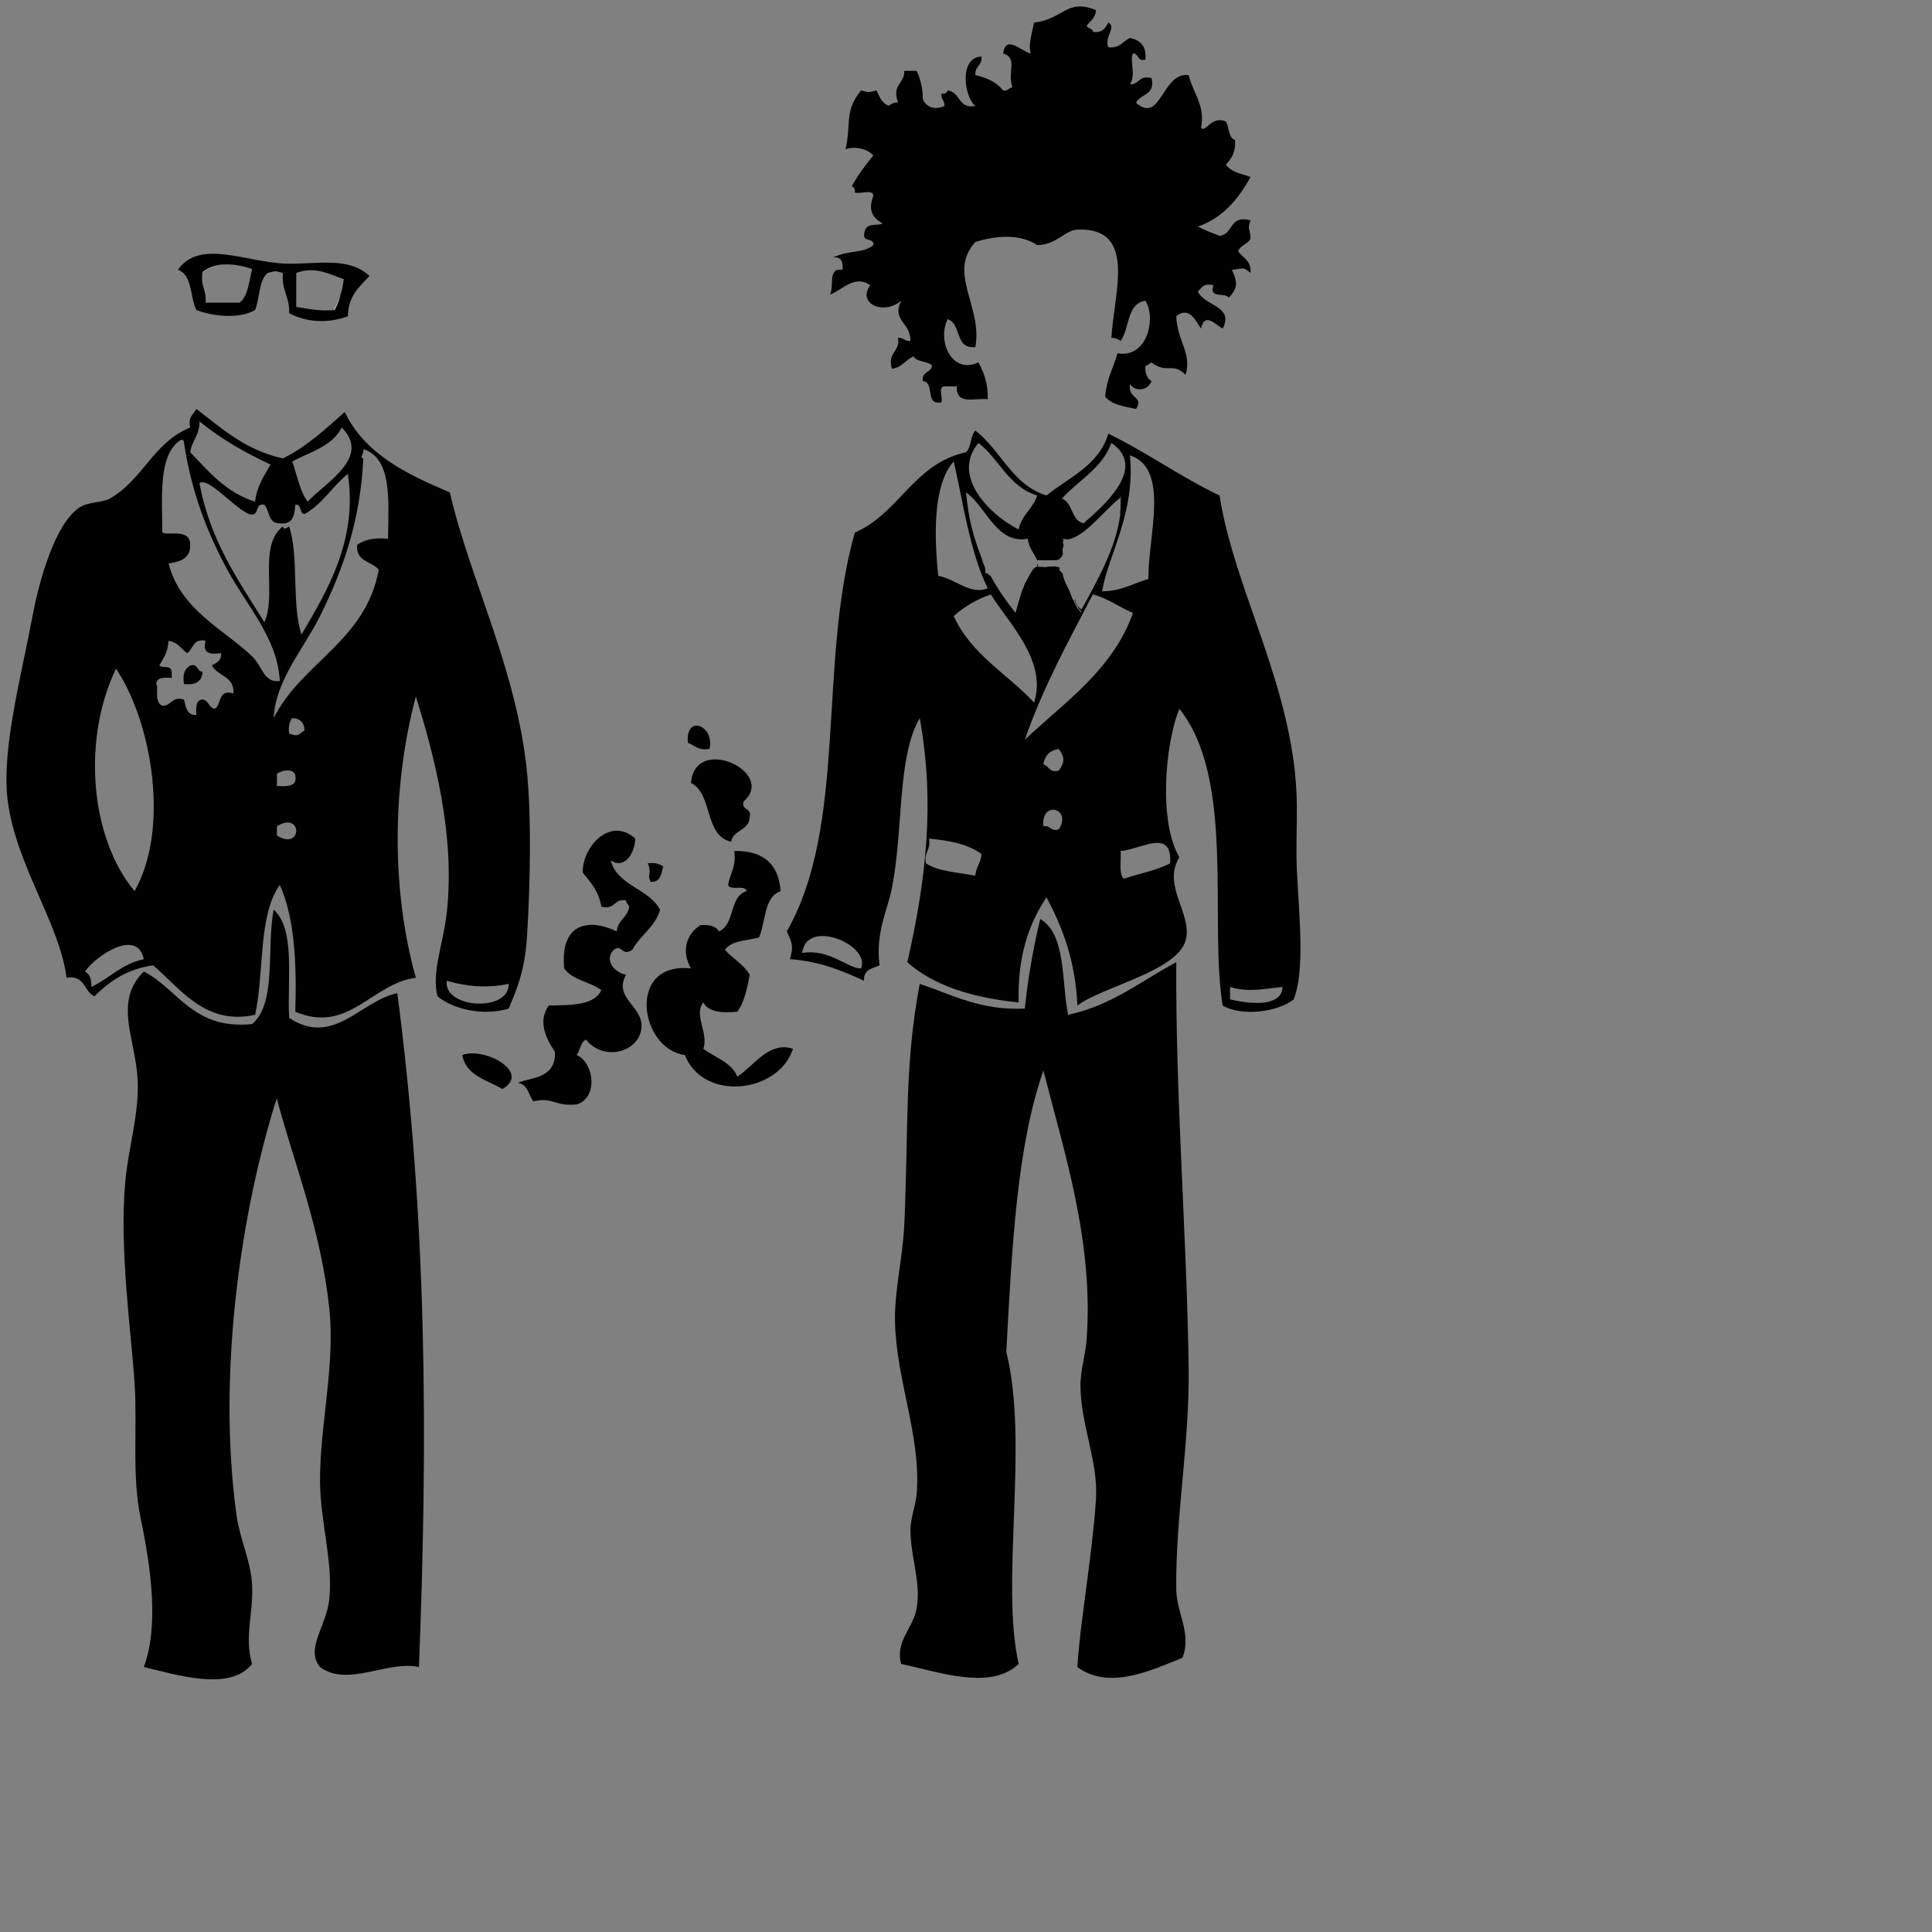 <?xml version="1.0" encoding="utf-8"?>
<!-- Generator: Adobe Illustrator 15.0.2, SVG Export Plug-In . SVG Version: 6.00 Build 0)  -->
<svg version="1.2" baseProfile="tiny" xmlns="http://www.w3.org/2000/svg" xmlns:xlink="http://www.w3.org/1999/xlink" x="0px"
	 y="0px" width="300px" height="300px" viewBox="0 0 300 300" overflow="inherit" xml:space="preserve">
<rect x="0" y="0" width="300" height="300" fill="#808080" stroke="none"/>
<g id="Layer_2" display="none">
	<rect x="-36" display="inline" fill="#FF00FF" width="276" height="264"/>
</g>
<g id="Layer_1">
	<path fill="none" d="M39.134,41.765c-1.388-0.468-2.78-0.748-4.091-0.704c1.308-0.021,2.697,0.28,4.082,0.746
		C39.128,41.793,39.13,41.779,39.134,41.765z"/>
	<path fill="none" d="M46,47.659c1.521,0.248,2.797,0.505,4.318,0.531C48.803,48.157,47.498,47.903,46,47.659z"/>
	<path fill="none" d="M31.375,43.014c-0.054,1.35,0.499,2.026,0.569,3.296C31.874,45.046,31.334,44.343,31.375,43.014z"/>
	<path fill="none" d="M52.825,45.959c0.262-0.798,0.452-1.67,0.542-2.62c-1.688-0.575-3.302-1.442-5.27-1.378
		c1.938-0.06,3.502,0.805,5.187,1.378C53.193,44.289,53.045,45.161,52.825,45.959z"/>
	<path d="M128.894,45.739c1.696-0.558,3.815-3.205,6.24-1.44c-2.082,2.839,2.044,4.718,4.8,2.4c-1.516,3.137,1.477,3.297,1.44,6.24
		c-0.908,0.107-1.059-0.541-1.92-0.48c0.331,2.25-1.685,2.155-0.96,4.8c1.576-0.185,2.117-1.404,3.36-1.92
		c0.511,0.929,2.211,0.669,2.88,1.44c-0.148,1.132-1.667,0.893-1.44,2.4c1.938,0.142,0.242,3.848,2.88,3.291
		c0.263-0.697-0.561-2.47,0.48-2.47c0.64,0,1.28,0,1.92,0c-0.136,3,2.809,1.741,4.8,1.99c0.073-2.474-0.615-4.151-1.44-5.726
		c-3.997,1.922-6.48-3.083-4.8-6.703c2.219,0.662,1.067,4.702,4.32,4.329c1.16-6.289-4.391-11.483,0-16.316
		c3.231-1.019,6.984-1.287,9.6,0.483c3.049-0.041,4.275-2.313,6.24-2.399c9.316-0.406,5.687,9.809,5.28,16.801
		c0.661-0.021,1.054,0.226,1.44,0.48c1.418-1.942,0.913-5.807,3.84-6.24c1.683,2.503,0.396,8.999-4.32,8.16
		c-0.651,2.229-1.72,4.04-1.92,6.72c0.977,1.263,2.935,1.546,4.8,1.92c1.24-2.012-1.301-1.484-0.96-3.84
		c0.908,1.241,2.762,1.002,3.36-0.48c-0.712-0.408-1.032-1.208-0.96-2.4c0.481,0.001,0.571-0.389,0.96-0.48
		c2.437,1.825,3.324-0.14,5.28,1.92c1.027-3.343-1.325-5.326-1.44-9.12c2.008-1.657,3.078,0.831,3.84,1.92
		c0.598-2.631,2.212-0.611,3.36,0c1.853-3.528-2.928-3.51-3.84-5.76c0.578-0.542,0.87-1.37,2.4-0.96
		c-0.732,2.172,1.841,1.039,2.4,1.92c1.408-1.511,1.379-2.342,0.48-4.32c1.857-0.206,1.708-0.526,2.88,0.48
		c0.165-1.926-1.191-2.329-1.92-3.36c0.327-0.953,1.461-1.099,1.92-1.92c-0.044-1.793-0.538-1.368,0-2.88
		c-3.305-0.905-2.633,2.167-4.8,2.4c-1.156-0.444-2.324-0.875-3.36-1.44c3.908-1.373,6.278-4.282,8.161-7.68
		c-0.949-0.483-2.713-0.514-3.84-1.92c0.854-0.906,1.582-1.938,1.44-3.84c-1.09-0.35-0.851-2.029-1.44-2.88
		c-2.289-0.977-3.163,1.915-3.84,0.96c0.703-3.402-1.246-5.365-1.92-8.16c-4.174-0.485-4.262,7.666-8.16,4.32
		c0.624-1.456,3.034-1.125,2.4-3.84c-1.99-0.55-1.871,1.01-3.36,0.96c1.005-1.454-0.106-3.958,0.48-4.8
		c0.954,0.006,0.61,1.31,1.92,0.96c0.206-2.126-0.801-3.04-2.4-3.36c-1.107,0.493-1.548,1.652-3.36,1.44
		c-0.674-1.68,1.346-3.073,0-3.84c-0.438,0.841-0.892,1.667-2.4,1.44c-0.005-0.635-0.841-0.439-0.96-0.96
		c0.56-0.72,1.386-1.174,1.44-2.4c-4.484-1.91-5.156,1.478-9.6,1.92c-0.492,2.296-0.943,3.823-0.48,4.8
		c-1.38-0.2-3.936-3.071-4.32,0c2.365,0.77,0.571,2.865,1.44,5.28c-0.614,0.026-0.665,0.616-1.44,0.48
		c-0.976-1.265-2.5-1.98-4.32-2.4c-0.125-1.405,1.085-1.475,0.96-2.88c-3.526,0.104-2.731,6.262-0.96,7.68
		c-2.743,0.503-2.272-2.208-4.32-2.4c-0.106,0.374-0.402,0.558-0.96,0.48c-0.107,0.907,0.541,1.059,0.48,1.92
		c-1.393,0.626-2.761,0.3-3.36-1.049c0.029-1.789-0.484-3.41-0.96-4.41c-0.64,0-1.28,0-1.92,0c0.09,2-2.027,2.18-0.96,4.89
		c-0.661-0.021-1.054,0.271-1.44,0.525c-1.09-0.35-1.436-1.422-1.92-2.377c-1.478,0.336-0.922,0.347-2.4,0.011
		c-2.646,3.277-1.479,5.135-2.4,9.125c1.289-0.487,3.336-0.15,4.32,0.962c-1.229,1.491-2.393,3.049-3.36,4.802
		c0.374,0.106,0.558,0.403,0.48,0.961c0.844,0.276,2.82-0.58,2.88,0.48c-0.836,2.269-0.188,3.415,1.44,4.32
		c-0.94,0.507-2.834-0.425-2.88,1.92c0.053,0.907,1.587,0.333,1.44,1.44c-1.597,1.341-3.767,0.722-6.24,1.92
		c1.265-0.145,1.575,0.665,1.44,1.92C128.487,41.493,129.542,44.468,128.894,45.739z"/>
	<path d="M30.494,48.139c2.582,0.993,6.661,1.427,9.12,0c0.728-1.832,0.562-4.558,1.92-5.76c1.478-0.336,0.923-0.336,2.4,0
		c-0.282,2.682,1.1,3.7,0.96,6.24c2.651,1.452,6.042,1.64,9.12,0.48c0.052-3.147,1.807-4.593,3.36-6.24
		c-3.254-3.086-8.21-1.776-12.96-1.92c-6.163-0.187-13.388-3.903-16.8,0.96C29.917,42.636,29.47,46.124,30.494,48.139z M46,42.379
		c0.754-0.274,1.446-0.398,2.097-0.418c1.968-0.064,3.582,0.803,5.27,1.378c-0.09,0.95-0.28,1.821-0.542,2.62
		c-0.221,0.798-0.515,1.523-0.898,2.18c-0.57,0.048-1.101,0.062-1.609,0.051c-1.521-0.026-2.797-0.283-4.318-0.531
		C46,45.899,46,44.139,46,42.379z M31.454,42.245c1.058-0.821,2.282-1.163,3.588-1.184c1.311-0.043,2.704,0.236,4.091,0.704
		c-0.003,0.014-0.006,0.028-0.009,0.042c0.003,0.001,0.006,0.002,0.009,0.003c-0.463,1.938-0.643,4.19-1.92,5.19
		c-1.76,0-3.52,0-5.28,0c0.02-0.25,0.021-0.477,0.01-0.689c-0.071-1.27-0.624-1.947-0.569-3.296
		C31.381,42.779,31.405,42.526,31.454,42.245z"/>
	<path fill="#FFFFFF" d="M35.042,41.061c-1.306,0.021-2.531,0.363-3.588,1.184c-0.049,0.281-0.073,0.534-0.08,0.769
		c0.009-0.222,0.033-0.46,0.08-0.724C32.512,41.469,33.736,41.104,35.042,41.061z"/>
	<path fill="#FFFFFF" d="M39.134,41.81c-0.003-0.001-0.006-0.002-0.009-0.003c-0.456,1.929-0.643,4.2-1.911,5.193
		C38.491,46,38.671,43.747,39.134,41.81z"/>
	<path fill="#FFFFFF" d="M46,42.379c0.749-0.272,1.442-0.397,2.097-0.418C47.446,41.981,46.754,42.105,46,42.379z"/>
	<path fill="#FFFFFF" d="M50.318,48.19c0.508,0.011,1.039-0.003,1.609-0.051c0.383-0.657,0.677-1.382,0.898-2.18
		c-0.263,0.798-0.599,1.523-0.981,2.18C51.299,48.185,50.797,48.198,50.318,48.19z"/>
	<path d="M110.174,116.299c0.849-3.628-3.768-5.49-3.36-0.96C107.852,115.742,108.451,116.582,110.174,116.299z"/>
	<path d="M107.294,121.579c3.44,1.681,2.02,8.22,6.24,9.12c0.33-1.91,2.802-1.678,2.88-3.84c0.357-1.478-1.318-0.922-0.96-2.4
		C120.683,119.941,107.902,113.927,107.294,121.579z"/>
	<path d="M97.214,151.339c-1.5-0.124-3.568-2.16-1.92-3.84c1.301-1.012,1.195,1.089,2.88,0c1.229-2.292,3.54-3.501,4.32-6.24
		c-1.777-3.343-6.585-3.654-7.68-7.68c2.233,1.507,3.764-1.177,3.84-3.36c-4.089-3.638-8.346,1.627-8.16,5.28
		c1.223,1.497,2.501,2.938,2.88,5.28c2.187,0.587,1.883-1.316,3.84-0.96c-0.001,0.481,0.389,0.571,0.48,0.96
		c-0.21,1.71-1.782,2.058-1.92,3.84c-4.758-2.214-8.823-0.967-8.16,5.76c1.229,1.811,4.021,2.059,5.76,3.36
		c-1.102,2.419-4.713,2.327-8.16,2.4c-1.65,2.312-0.614,4.854,0.96,7.2c0.164,4.199-3.766,3.932-5.76,4.8
		c1.542,0.218,1.652,1.868,2.4,2.88c3.21-0.725,3.104,0.798,6.72,0.479c3.379-1.018,2.761-6.468,0-7.68
		c0.562-0.718,0.597-1.963,1.44-2.4c2.851,3.536,8.384,1.916,8.64-1.92C99.832,156.23,95.195,154.967,97.214,151.339z"/>
	<path d="M101.054,136.939c1.509,0.069,1.649-1.231,1.92-2.4c-0.558-0.403-1.287-0.633-2.4-0.48
		C101.291,135.521,100.416,135.926,101.054,136.939z"/>
	<path d="M44.894,158.06c-0.307-6.094,1-13.801-2.4-16.8c-1.14,5.9,0.512,14.591-3.36,17.76c-9.204,0.884-11.328-5.312-16.8-8.16
		c-4.774,4.684-1.26,10.525-0.96,16.8c0.255,5.345-1.402,10.251-1.92,15.84c-0.963,10.376,0.943,23.567,1.44,31.2
		c0.467,7.176-0.459,14.325,0.96,21.12c1.649,7.897,2.803,16.805,0.48,23.04c4.878,1.117,13.359,3.907,16.8-0.48
		c-1.242-4.343,0.275-7.836,0-12.479c-0.208-3.512-1.913-7.033-2.4-10.56c-3.122-22.612,0.898-47.979,6.24-64.801
		c2.618,9.939,6.848,20.232,8.16,32.641c0.941,8.903-1.481,18.056-1.44,26.88c0.029,6.122,2.044,12.487,1.44,18.24
		c-0.451,4.29-3.771,7.686-1.44,10.56c4.311,3.182,10.483-1.089,15.36,0c1.397-35.501,1.271-69.251-3.36-104.64
		C56.09,155.347,51.77,162.635,44.894,158.06z"/>
	<path d="M182.654,149.419c-5.458,2.862-9.94,6.7-16.8,8.16c-1.055-5.345-0.306-12.494-4.32-14.88
		c-1.065,4.375-1.885,8.995-2.4,13.92c-7.018,0.298-11.257-2.182-16.32-3.84c-2.407,12.823-1.698,21.994-2.4,37.44
		c-0.227,4.98-1.523,10.169-1.44,14.88c0.163,9.229,4.114,18.047,3.36,26.88c-0.171,2.009-0.988,3.768-0.96,5.76
		c0.058,4.195,1.676,8.025,0.96,12c-0.583,3.236-3.368,5.072-2.4,8.64c5.777,1.199,13.857,4.192,18.24,0
		c-2.867-12.803,1.645-34.161-1.92-48.479c0.903-16.281,1.604-31.673,5.76-43.68c3.233,12.708,7.824,26.597,6.72,41.76
		c-0.176,2.413-0.977,4.799-0.96,7.2c0.044,6.184,2.819,11.807,2.4,17.76c-0.662,9.398-2.491,19.145-2.88,25.92
		c4.947,3.66,11.572,0.465,16.32-1.44c1.457-3.731-0.908-6.961-0.96-10.56c-0.162-11.201,2.087-22.783,1.92-34.56
		C184.282,191.753,182.52,170.333,182.654,149.419z"/>
	<path d="M114.494,167.18c-0.941-2.26-3.452-2.948-5.28-4.32c0.865-2.366-1.554-5.344,0-7.2c0.767,1.473,2.8,1.68,5.28,1.44
		c1.079-1.481,1.528-3.592,1.92-5.76c-0.959-1.601-2.64-2.48-3.84-3.84c0.939-1.461,3.374-1.426,5.28-1.92
		c1.077-2.442,0.727-6.312,3.36-7.2c-0.299-4.181-2.641-6.319-7.2-6.24c0.343,2.422-0.655,3.504-0.96,5.28
		c0.333,0.947,2.678-0.118,2.88,0.96c-2.746,0.774-1.772,5.268-4.32,6.24c-0.441-0.838-1.5-1.059-2.88-0.96
		c-2.16,1.435-2.983,4.004-1.44,6.72c-10.064-1.107-7.957,12.533-0.96,13.44c2.939,7.347,14.583,5.91,16.8-0.96
		C119.387,161.603,116.987,165.606,114.494,167.18z"/>
	<path d="M71.774,163.819c0.605,3.235,3.824,3.856,6.24,5.28C82.528,166.528,75.259,162.521,71.774,163.819z"/>
	<path d="M29.534,103.339c-0.814,0.465-1.233,1.327-0.96,2.88c1.792,0.192,2.816-0.383,2.88-1.92
		C30.5,104.293,30.843,102.99,29.534,103.339z"/>
	<path d="M78.974,156.619c1.568-3.569,2.578-6.436,2.88-11.52c0.475-8.004,0.677-17.812,0-24.96
		c-1.521-16.054-8.949-30.296-12-43.68c-6.752-2.849-13.214-5.986-16.32-12.48c-2.979,2.621-5.849,5.351-9.6,7.2
		c-5.787-1.253-9.458-4.623-13.44-7.68c-0.426,0.854-1.34,1.22-0.96,2.88c-5.888,2.459-7.267,8.076-12.48,11.04
		c-1.243,0.707-3.328,0.424-4.8,1.44c-3.644,2.516-6.105,10.942-7.2,16.8c-1.718,9.195-4.908,20.939-3.84,28.8
		c1.369,10.078,8.053,18.973,9.12,27.36c2.881-0.481,2.667,2.133,4.32,2.88c2.341-2.299,5.044-4.235,9.12-4.8
		c4.158,3.477,8.041,9.4,15.84,7.68c1.439-6.561,0.457-15.543,3.84-20.16c2.286,5.074,2.635,12.085,2.4,19.68
		c8.271,3.52,11.846-4.377,18.72-5.28c-3.717-13.228-3.811-29.354,0-43.68c2.855,9.187,6.146,21.571,4.8,33.6
		c-0.545,4.874-2.392,9.233-1.44,12.96C70.273,156.673,74.929,157.823,78.974,156.619z M53.054,66.379
		c4.653,4.654-2.536,8.55-5.28,11.52c-1.231-1.648-1.634-4.126-2.4-6.24C48.19,70.156,51.634,69.28,53.054,66.379z M43.454,81.259
		c2,0.24,2.304-1.216,2.4-2.88c1.107-0.147,0.533,1.387,1.44,1.44c2.778-1.542,4.328-4.312,6.72-6.24
		c1.601,10.402-3.373,18.386-7.2,24.96c-1.558-4.682-0.368-12.112-1.92-16.8c-0.427,0.295-0.859,0.58-0.96,0
		c-3.932,3.003-0.899,10.529-2.88,14.88c-4.052-6.508-8.447-12.673-10.08-21.6c1.384-0.973,5.194,3.697,7.68,4.8
		c1.79,0.51,0.76-1.8,2.4-1.44C41.894,79.299,41.619,81.335,43.454,81.259z M30.974,65.419c3.233,2.686,7.009,4.831,11.04,6.72
		c-0.99,1.729-2.128,3.312-2.4,5.76c-4.513-1.407-7.181-4.659-10.08-7.68C29.79,68.395,31.033,67.558,30.974,65.419z
		 M14.174,153.259c0.072-1.192-0.248-1.992-0.96-2.4c1.322-2.129,8.028-6.957,9.12-1.92
		C18.903,149.668,16.989,151.915,14.174,153.259z M20.894,138.379c-6.905-8.289-8.175-23.544-2.88-34.56
		C23.704,112.369,26.332,128.784,20.894,138.379z M33.374,110.06c-0.979-0.142-0.941-1.299-1.92-1.44
		c-1.05,0.071-1.031,1.209-0.96,2.4c-1.509,0.069-1.649-1.231-1.92-2.4c-1.99-0.55-1.87,1.01-3.36,0.96
		c-1.382-0.567-0.516-3.038-0.96-3.36c0.071-1.049,1.209-1.03,2.4-0.96c0.208-2.468-1.014-1.266-1.92-1.92
		c0.981-1.745,1.263-2.008,1.44-3.84c1.405,0.194,1.945,1.255,2.88,1.92c0.98-0.621,0.873-2.327,2.88-1.92
		c-0.57,2.009,0.73,2.149,2.4,1.92c0.081,1.201-0.737,1.502-1.44,1.92c0.89,1.67,3.508,1.611,3.36,4.32
		C33.829,106.995,34.414,109.339,33.374,110.06z M39.134,101.899c-4.413-4.194-11.132-7.226-12.96-14.4
		c1.795-0.285,3.409-0.751,3.36-2.88c0.028-2.644-3.392-1.392-4.32-1.92c-0.049-5.809-0.643-12.163,2.88-14.4
		c0.408-0.088,0.453,0.187,0.48,0.48c1.154,7.695,3.643,13.98,6.72,19.68c3.085,5.715,7.792,10.622,8.16,17.28
		C40.984,106.132,40.718,103.405,39.134,101.899z M43,129.739c0-0.48,0-0.96,0-1.44C47,125.818,47,132.221,43,129.739z M43,122.06
		c0-0.64,0-1.28,0-1.92c1-0.66,2.87-0.835,2.88,0.48C46.159,122.338,44,122.079,43,122.06z M44.894,113.899
		c-0.153-1.113,0.077-1.843,0.48-2.4c1.221,0.059,1.861,0.698,1.92,1.92C46.162,114.124,46.401,114.433,44.894,113.899z
		 M60.254,83.659c-2.118-0.198-3.709,0.13-4.8,0.96c-0.224,2.624,2.27,2.53,3.36,3.84c-2.026,11.094-11.903,14.337-16.32,23.04
		c0.305-5.887,4.59-10.61,7.2-15.84c3.676-7.367,6.283-15.035,6.72-24.48c-0.712-0.209,0.189-0.614,0-1.44
		C60.915,71.159,60.328,77.665,60.254,83.659z M69.374,152.299c3.05,0.873,6.113,1.184,9.6,0.48
		C79.162,157.203,68.812,156.65,69.374,152.299z"/>
	<path d="M201.374,135.02c-0.156-3.356,0.038-6.791,0-10.08c-0.203-17.726-9.683-33.021-12-48c-6.078-2.883-11.242-6.678-17.28-9.6
		c-1.466,4.934-6.058,6.743-9.6,9.6c-5.368-1.672-7.056-7.024-11.04-10.08c-0.811,0.789-0.596,2.604-1.44,3.36
		c-8.141,1.779-10.359,9.48-17.28,12.48c-5.761,20.302-1.103,45.436-10.56,61.92c0.75,1.641,1.119,2.234,0.48,4.32
		c4.633,0.327,8.137,1.783,11.52,3.36c-0.154-1.754,1.292-1.908,2.4-2.4c-0.635-5.183,1.218-8.46,1.92-12
		c1.824-9.202,0.774-20.245,4.32-26.4c2.442,13.471,0.894,25.449-1.92,37.92c4.156,3.684,10.173,5.507,17.28,6.24
		c-0.2-7.08,1.562-12.198,4.32-16.32c2.513,4.687,4.51,9.89,4.8,16.8c3.786-2.902,15.44-5.299,16.8-10.08
		c1.175-4.129-3.726-8.444-0.96-12.96c-3.212-5.32-2.283-17.487,0-23.04c8.745,10.958,4.579,32.774,6.72,46.08
		c3.152,1.808,8.735,0.912,11.04-0.96C202.667,150.521,201.711,142.268,201.374,135.02z M133.694,150.379
		c-2.069,0.038-4.819-3.099-9.12-2.4C125.169,142.497,135.265,146.706,133.694,150.379z M178.334,89.899
		c-2.375,0.665-4.178,1.902-7.2,1.92c0.926-5.66,5.198-12.063,4.32-21.12C181.803,72.787,178.163,83.604,178.334,89.899z
		 M172.574,68.779c5.744,3.888-1.408,9.915-4.32,12.48c-1.963-0.437-1.613-3.187-3.36-3.84
		C167.462,74.548,171.125,72.771,172.574,68.779z M151.934,68.779c3.255,2.505,4.689,6.831,9.12,8.16
		c-0.642,2.078-2.433,3.007-2.88,5.28C153.762,79.999,147.606,73.966,151.934,68.779z M150.014,76.455L150.014,76.455
		c1.919,1.375,3.234,4.026,5.037,5.725c0.002,0.002,0.005,0.005,0.007,0.007c0.212,0.199,0.434,0.379,0.661,0.548
		c0.301,0.224,0.614,0.425,0.949,0.582c0.073,0.034,0.151,0.057,0.227,0.087c0.327,0.133,0.667,0.24,1.034,0.294
		c0.516,0.076,1.073,0.066,1.684-0.049c0.125,1.475,1.042,2.351,1.44,3.351c0.93,0,1.859,0,2.789,0c0.649,0,1.032-0.409,1.231-1.049
		c-0.02-0.03-0.04-0.061-0.043-0.063c0.006-0.028-0.031-0.164-0.031-0.193c0-0.004,0-0.009,0-0.014c0-0.093,0-0.189,0-0.291
		c0-0.001,0-0.002,0-0.003c0,0,0-0.001,0-0.002c0-0.001,0-0.002,0-0.003c0-0.002,0-0.005,0-0.007c0-0.186,0.081-0.384,0.147-0.591
		c0-0.087,0.001-0.173,0.001-0.269c0.005-0.028-0.005-0.056-0.016-0.084C165.071,84.44,165,84.45,165,84.461
		c0-0.002,0-0.004,0-0.007v0c0-0.012,0-0.022,0-0.034c0-0.004,0-0.008,0-0.012v0v0c0,0.004,0,0.007,0,0.012c0,0.012,0,0.022,0,0.034
		c0-0.031,0.058-0.062,0.113-0.092c-0.003-0.013-0.011-0.025-0.011-0.038c-0.004-0.105-0.052-0.214-0.079-0.323
		c-0.002,0-0.004,0-0.006,0c-0.001,0-0.001,0-0.002,0s-0.001,0-0.002,0c0,0-0.001,0-0.001,0s-0.001,0-0.001,0
		c-0.004,0-0.01,0-0.01,0v-0.1v0v-0.01v-0.001v-0.062c0-0.022,0-0.042,0-0.062c0-0.001,0-0.001,0-0.002c0-0.001,0-0.002,0-0.003
		c0-0.003,0-0.007,0-0.011c0-0.001,0-0.003,0-0.004c0-0.008,0-0.019,0-0.026c0-0.004,0-0.008,0-0.011c0-0.031,0-0.052,0-0.054v0v0
		c0-0.001,0-0.001,0-0.002c0.007,0,0.01,0.351,0.017,0.351c0.021,0,0.065,0,0.106,0c0.029,0,0.055,0,0.054,0
		c0.002,0-0.177-0.35-0.177-0.349c0-0.001,0-0.001,0-0.002c0,0.001,0,0.001,0,0.002c0-0.001,0-0.001,0-0.002
		c0,0.029,0.351,0.047,0.432,0.065c0.002,0,0.098,0.001,0.1,0.001c0.046,0.008,0.123,0.016,0.139,0.022
		c0.052,0.009,0.128,0.015,0.18,0.021c2.561-0.451,5.321-4.167,7.812-6.247c0.038-0.032,0.187-0.067,0.225-0.098
		c-0.004,0.003,0.048-0.2,0.044-0.197c0.004-0.004,0.051-0.218,0.055-0.218c0,0,0.006,0,0.006,0s0.003,0,0.002,0
		c0,0,0.004,0,0.004,0s0,0.418,0,0.419c0,0.005,0,0.009,0,0.014c0.005-0.004,0.009-0.009,0.014-0.014
		c0.004,0.109-0.002,0.219-0.001,0.329c0.003,0.036,0.003,0.072,0.002,0.108c-0.005,0.17-0.015,0.339-0.015,0.509
		c0,0.004,0,0.009,0,0.013c0,0.075,0,0.15,0,0.225c0,0,0,0.001,0,0.002c0,0.092,0,0.183,0,0.275c0,0.003,0,0.006,0,0.009
		c0,0.112-0.02,0.223-0.04,0.334c-0.004,0.183-0.009,0.366-0.034,0.549c-0.003,0.023,0.013,0.046,0.027,0.069
		c0.04-0.333,0.072-0.665,0.092-0.998c-0.02,0.333-0.052,0.666-0.091,0.999c0.021,0.035,0.046,0.069,0.046,0.104
		c0,0,0,0.001,0,0.002s0,0.001,0,0.001c0,0.003-0.031,0.008-0.061,0.012c-0.667,5.27-3.727,10.467-5.989,14.673
		c0.019,0.018,0.031,0.039,0.05,0.056c0,0,0,0.308,0,0.308s-0.006,0-0.007,0c0.003,0,0.004-0.303,0.007-0.302c0,0,0,0.001,0,0.001
		c0-0.001-0.031-0.001-0.062-0.002c-0.025,0.001-0.05,0.155-0.049,0.155C167.89,94.851,167.89,95,167.891,95c0,0-0.005,0-0.005,0
		c0.002,0,0.114-0.149,0.114-0.148l0,0l0,0v-0.076c0-0.001,0-0.041,0-0.042c0,0.001,0-0.035,0-0.034c0,0,0-0.001,0-0.001
		c0-0.073-0.23-0.161-0.29-0.238c-0.242-0.18-0.424-0.371-0.5-0.571c-0.071-0.131-0.158-0.265-0.207-0.402
		c-0.063-0.121,0.013-0.234-0.047-0.358c-0.033-0.067,0.044-0.131,0.044-0.196c0,0.001,0,0.002,0,0.003
		c0,0.069-0.13,0.139-0.099,0.208c0.026,0.006-0.042,0.013-0.039,0.02c0.061,0.138,0.057,0.274,0.1,0.408
		c0.267,0.518,0.566,1,0.993,1.418c0.024,0.014,0.019,0.029,0.045,0.043c0,0.016,0,0.037,0,0.037
		c-0.009-0.008-0.015-0.019-0.023-0.027c-0.027,0.009-0.072,0.019-0.064,0.027c-0.001,0.002-0.13-0.122-0.131-0.12
		c0.001-0.002,0.015,0.122,0.016,0.12c-0.01-0.011-0.018-0.025-0.028-0.037c-0.085-0.097-0.148-0.215-0.226-0.319
		c-0.285-0.254-0.423-0.526-0.522-0.812c-0.128-0.24-0.257-0.481-0.369-0.737c-0.008-0.018-0.018-0.033-0.026-0.05
		c0.011,0.051,0.026,0.104,0.036,0.121c-0.014-0.031-0.024-0.067-0.038-0.099c0.007,0.042,0.014,0.084,0.021,0.099
		c-0.141-0.31-0.27-0.647-0.394-0.993c0-0.001-0.001-0.002-0.001-0.004c-0.049-0.125-0.094-0.252-0.141-0.378
		c0,0.001,0.001,0.003,0.002,0.005c-0.011-0.024-0.02-0.047-0.03-0.071c-0.005-0.013-0.01-0.026-0.015-0.039
		c-0.029-0.061-0.059-0.122-0.088-0.183c-0.321-0.661-0.683-1.324-0.858-1.953c-0.032-0.081-0.043-0.16-0.062-0.239
		c-0.035-0.095-0.057-0.189-0.057-0.282c0-0.001,0-0.003,0-0.005c0,0.094,0.033,0.191,0.057,0.287
		c0.006,0.017,0.017,0.035,0.024,0.053c-0.023-0.108-0.057-0.218-0.065-0.324c-0.019-0.04-0.034-0.083-0.052-0.124
		c-0.014-0.009-0.03-0.019-0.035-0.027c-0.002-0.004-0.071-0.01-0.073-0.015c-0.086-0.173-0.296-0.335-0.393-0.5
		c-0.021-0.036,0.002-0.073,0.032-0.11c0.005-0.03,0.03-0.06,0.055-0.089c-0.026-0.047-0.052-0.093-0.08-0.139
		c-0.085-0.035-0.229-0.069-0.47-0.102c0,0,0-0.002,0-0.002v-0.055c0,0,0,0-0.001,0c-0.554,0.043-0.936,0.017-1.261,0.038
		c0,0,0,0-0.001,0c-0.021,0.007-0.043,0.017-0.064,0.017c0,0-0.001,0-0.001,0c-0.016,0-0.032,0.02-0.048,0.022
		c-0.09,0.014-0.179,0.038-0.271,0.041c-0.33,0-0.696-0.063-1.242-0.063c-0.001,0-0.029,0-0.03,0c0,0-0.014,0-0.014,0h-0.006
		c0.055,0,0.1-0.211,0.151-0.19c-0.053-0.021-0.096-0.256-0.151-0.3c0,0,0,0,0,0l0,0c0,0-0.001,0.173-0.001,0.226
		c0,0.01,0.001,0.024,0.001,0.024c-0.002-0.001-0.004,0.241-0.006,0.241c0,0-0.001,0-0.001,0c-0.161,0-0.311,0.087-0.454,0.219
		c-0.058,0.054-0.115,0.114-0.171,0.183c-0.261,0.321-0.495,0.776-0.709,1.167c-0.18,0.329-0.334,0.558-0.487,0.914
		c-0.038,0.087-0.083,0.104-0.119,0.192c-0.013,0.031-0.023,0.061-0.036,0.09c-0.029,0.091-0.057,0.183-0.091,0.273
		C158.98,91.054,159,91.07,159,91.086c0,0.001,0,0.002,0,0.003c0,0,0,0.001,0,0.001c0,0.021-0.047,0.042-0.055,0.062
		c-0.045,0.123-0.104,0.248-0.148,0.371c0.004-0.013,0.009-0.025,0.013-0.038c-0.001,0.002-0.002,0.005-0.003,0.007
		c-0.068,0.164-0.136,0.329-0.192,0.497c-0.002,0.007-0.005,0.013-0.007,0.02c-0.046,0.142-0.089,0.287-0.132,0.431
		c-0.018,0.059-0.036,0.117-0.054,0.176c-0.088,0.292-0.178,0.584-0.262,0.881c-0.08,0.282-0.158,0.566-0.236,0.85
		c-0.013,0.047-0.026,0.095-0.04,0.142c-0.063,0.23-0.126,0.459-0.189,0.689l0,0v0c-0.042-0.052-0.081-0.107-0.123-0.16
		c-0.281-0.354-0.556-0.713-0.827-1.076c-0.012-0.016-0.024-0.032-0.037-0.047c-0.003-0.003-0.005-0.007-0.008-0.011
		c-0.082-0.109-0.163-0.219-0.244-0.33c-0.013-0.017-0.025-0.033-0.038-0.05c-0.31-0.425-0.614-0.856-0.91-1.296
		c-0.075-0.111-0.147-0.226-0.222-0.338c-0.266-0.405-0.526-0.817-0.778-1.237c-0.039-0.065-0.08-0.13-0.119-0.195
		c-0.013-0.021-0.026-0.042-0.039-0.063c-0.182-0.309-0.351-0.63-0.524-0.948c-0.062-0.115-0.126-0.131-0.189-0.175
		c0.071,0.102,0.142,0.204,0.189,0.292c-0.096-0.177-0.283-0.23-0.376-0.409c-0.064-0.123-0.214-0.136-0.276-0.136H153
		c0,0,0-0.463,0-0.47c0,0,0-0.001,0-0.002c0-0.307-0.128-0.626-0.275-0.941c-0.099-0.211-0.119-0.415-0.213-0.63
		c-0.033-0.074-0.02-0.151-0.052-0.226c-0.129-0.301-0.225-0.615-0.345-0.925c-0.08-0.206-0.156-0.404-0.233-0.613
		c-0.027-0.074-0.049-0.147-0.076-0.221c-0.014-0.037-0.025-0.073-0.039-0.11c-0.021-0.058-0.035-0.121-0.056-0.179
		c-0.178-0.514-0.347-1.037-0.502-1.575c-0.037-0.129-0.072-0.26-0.108-0.391c-0.171-0.625-0.332-1.261-0.469-1.919
		c0-0.003-0.001-0.006-0.002-0.009c0-0.003-0.001-0.007-0.002-0.011c-0.125-0.603-0.23-1.227-0.325-1.86
		c-0.024-0.157-0.046-0.316-0.068-0.475C150.146,77.795,150.068,77.137,150.014,76.455L150.014,76.455z M165,85L165,85L165,85z
		 M148.094,71.659c1.327,5.638,2.483,14.081,5.28,19.68c-2.578,1.145-5.124-1.485-7.68-1.92
		C145.048,83.347,144.835,75.239,148.094,71.659z M151.454,135.979c-2.686-0.515-5.753-0.647-7.68-1.92
		c-0.34-1.78,0.82-2.06,0.48-3.84c3.229,0.291,6.153,0.888,8.16,2.4C152.333,133.979,151.534,134.62,151.454,135.979z
		 M148.094,95.659c1.611-1.429,3.5-2.58,5.76-3.36c2.889,4.61,8.77,10.335,6.72,16.8
		C156.418,104.615,150.772,101.621,148.094,95.659z M164.414,128.779c-1.357,0.396-1.244-0.676-2.4-0.48
		C161.629,124.201,166.524,125.51,164.414,128.779z M164.414,119.659c-1.532,0.412-1.485-0.755-2.4-0.96
		c0.212-1.388,1.012-2.188,2.4-2.4C165.352,117.612,165.352,118.346,164.414,119.659z M159.134,114.859
		c2.846-8.194,6.782-15.298,10.56-22.56c2.409,0.631,4.1,1.98,6.24,2.88C172.719,104.124,165.379,108.945,159.134,114.859z
		 M181.694,134.06c-2.099,1.101-4.807,1.592-7.2,2.4c-0.804-0.796-0.382-2.818-0.48-4.32
		C177.073,131.933,182.098,128.47,181.694,134.06z M191,155.179c0-0.64,0-1.28,0-1.92c3,0.899,5.378,0.234,8.16,0
		C199.033,156.434,194,155.909,191,155.179z"/>
</g>
</svg>
